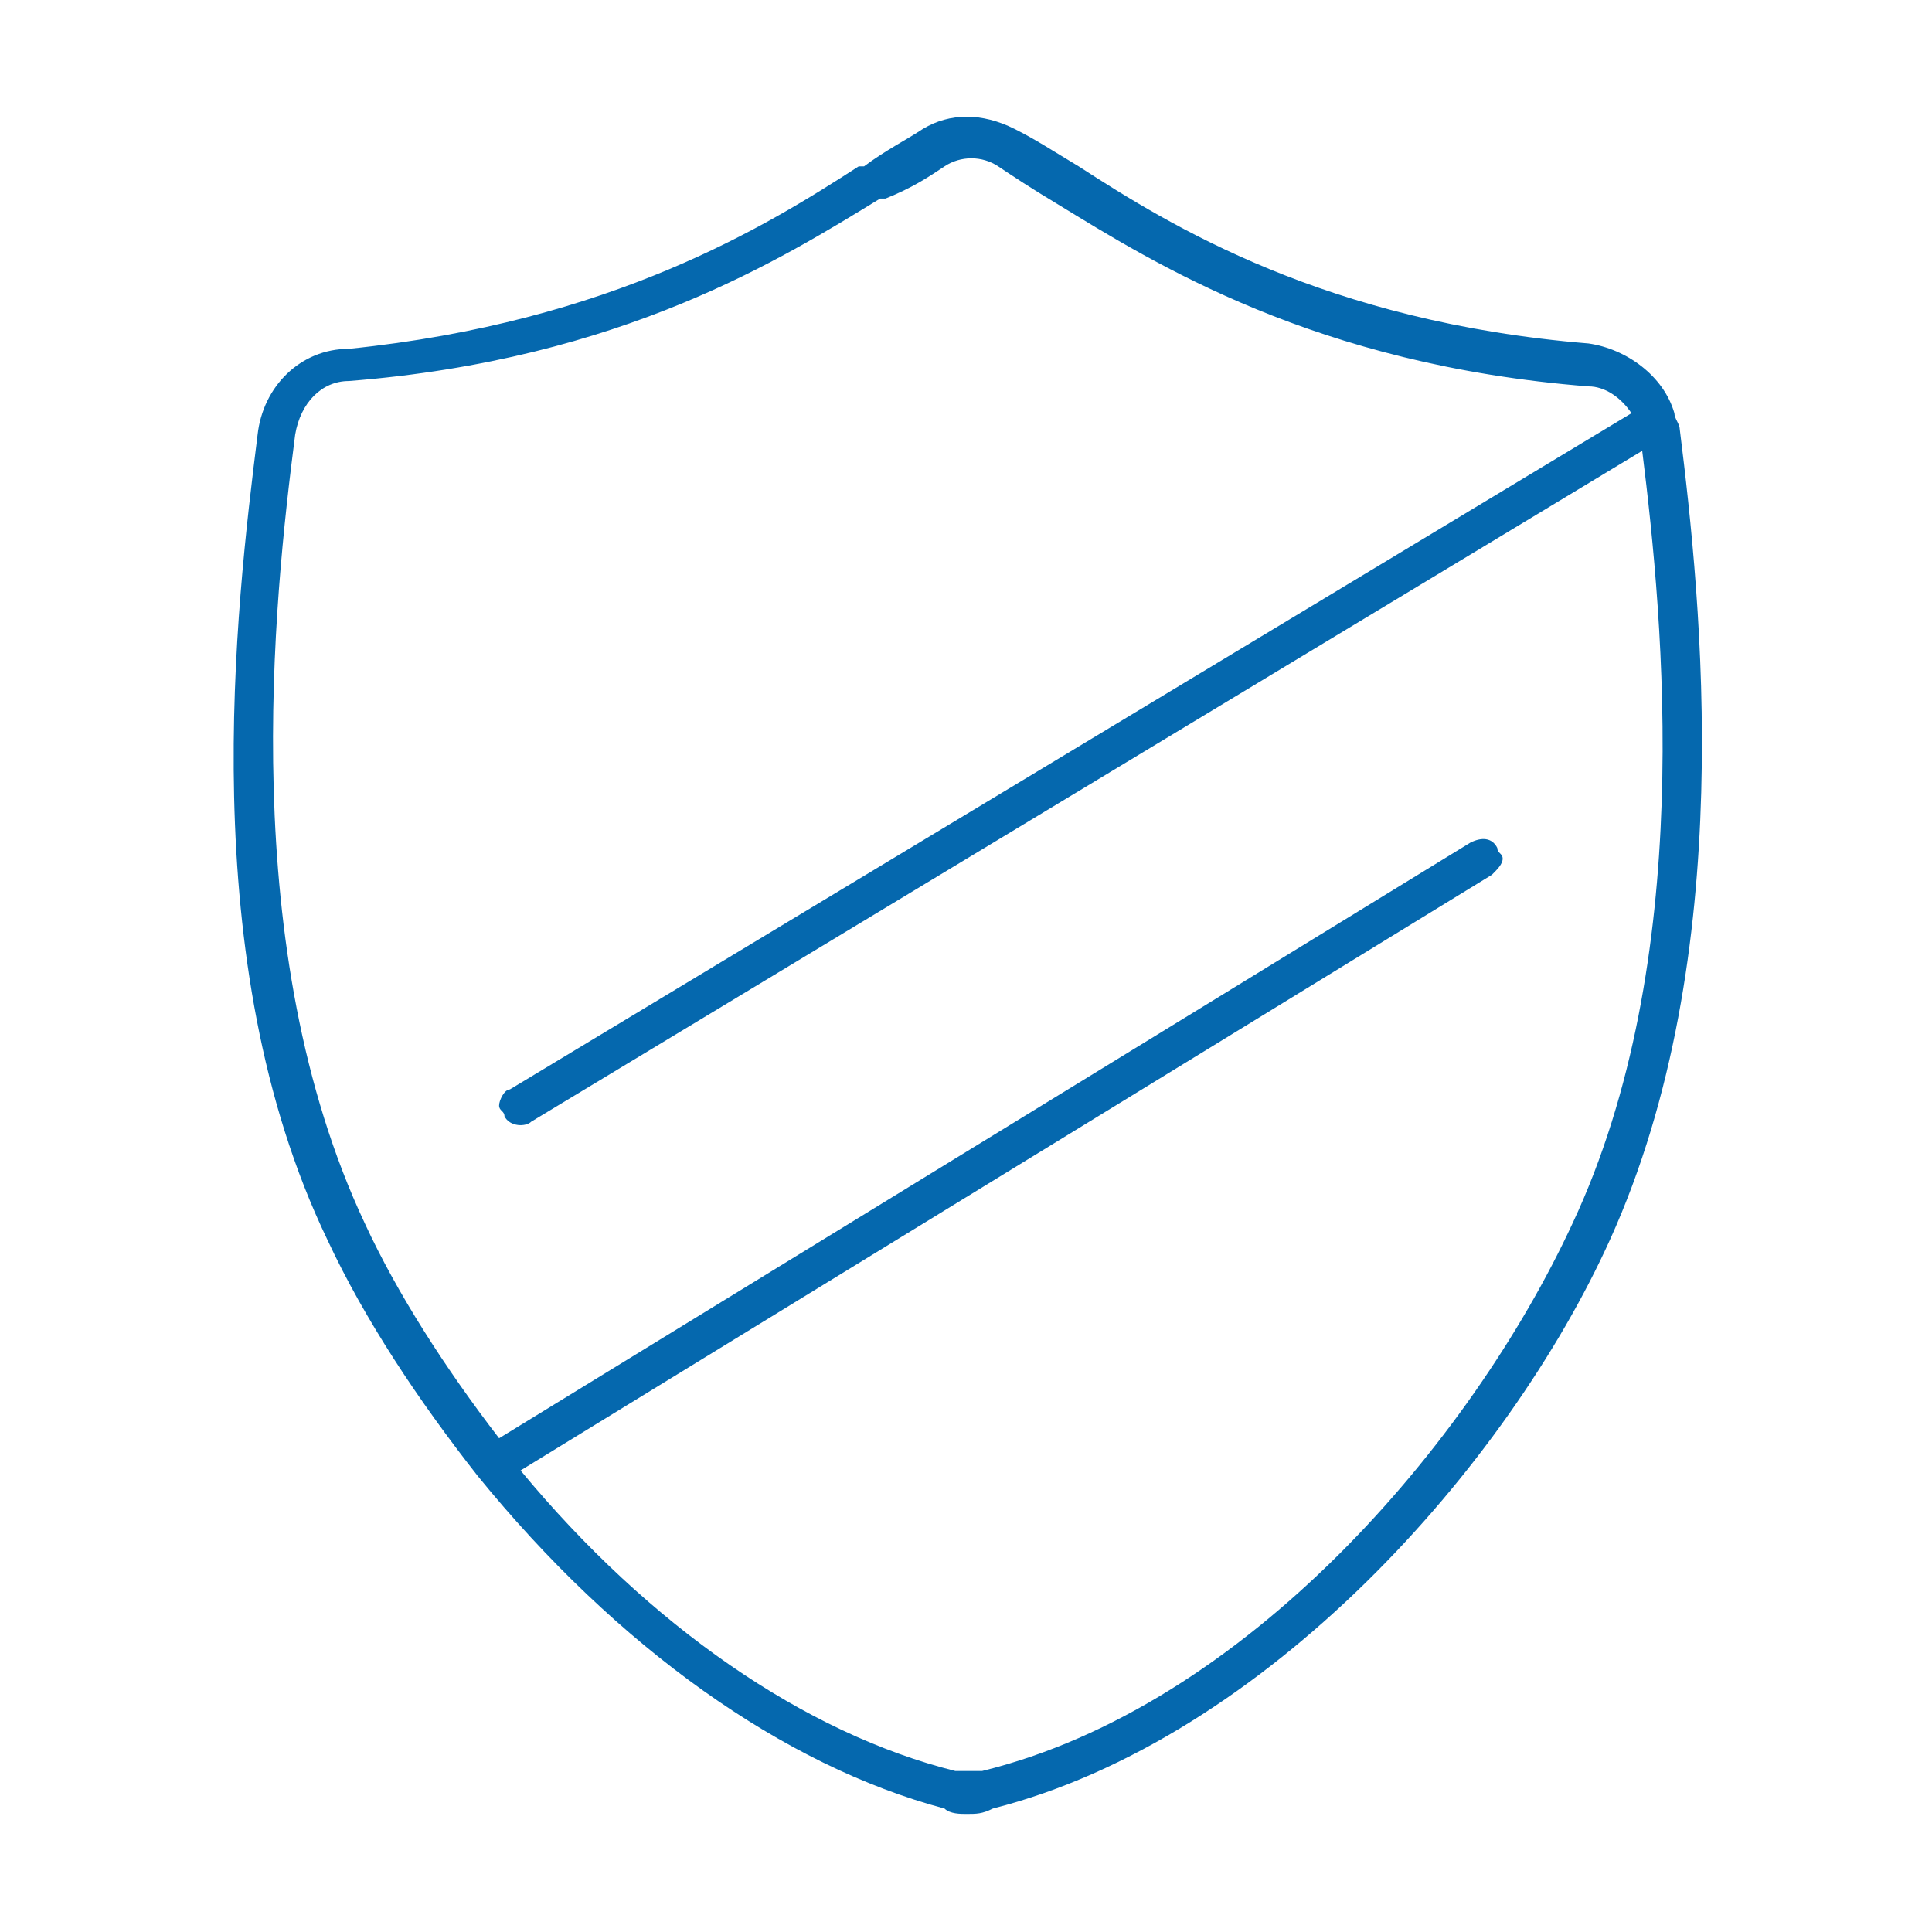 <svg xmlns="http://www.w3.org/2000/svg" viewBox="0 0 36 36">
  <path fill="#0568ae" d="M18 33.8c-.1 0-.3 0-.4-.1-3-.8-6.1-3-8.7-6.2-1.1-1.4-2.1-2.9-2.8-4.4-2.5-5.2-1.7-11.8-1.3-15 .1-.9.8-1.6 1.7-1.6 4.9-.5 7.8-2.3 9.5-3.4h.1c.4-.3.8-.5 1.1-.7.5-.3 1.1-.3 1.7 0 .4.2.7.4 1.2.7 1.7 1.1 4.6 2.9 9.5 3.3.7.1 1.4.6 1.6 1.3 0 .1.1.2.1.3.4 3.2 1.1 9.8-1.3 15.1-1.9 4.2-6.4 9.3-11.5 10.6-.2.1-.3.1-.5.1zm-8.3-6.4c2.4 2.9 5.3 4.9 8.1 5.6h.5c4.9-1.2 9.1-6.1 11-10.2 2.3-4.9 1.7-11.2 1.3-14.4L9.9 20.9c-.1.1-.4.1-.5-.1 0-.1-.1-.1-.1-.2s.1-.3.2-.3L30.4 7.7c-.2-.3-.5-.5-.8-.5-5.1-.4-8.1-2.3-9.9-3.4-.5-.3-.8-.5-1.1-.7-.3-.2-.7-.2-1 0-.3.2-.6.4-1.1.6h-.1c-1.8 1.1-4.8 3-9.9 3.4-.5 0-.9.4-1 1-.4 3.1-1.1 9.6 1.3 14.7.6 1.3 1.5 2.7 2.5 4l18.1-11.1c.2-.1.4-.1.5.1 0 .1.1.1.1.2s-.1.2-.2.3L9.7 27.4z"/>
</svg>
